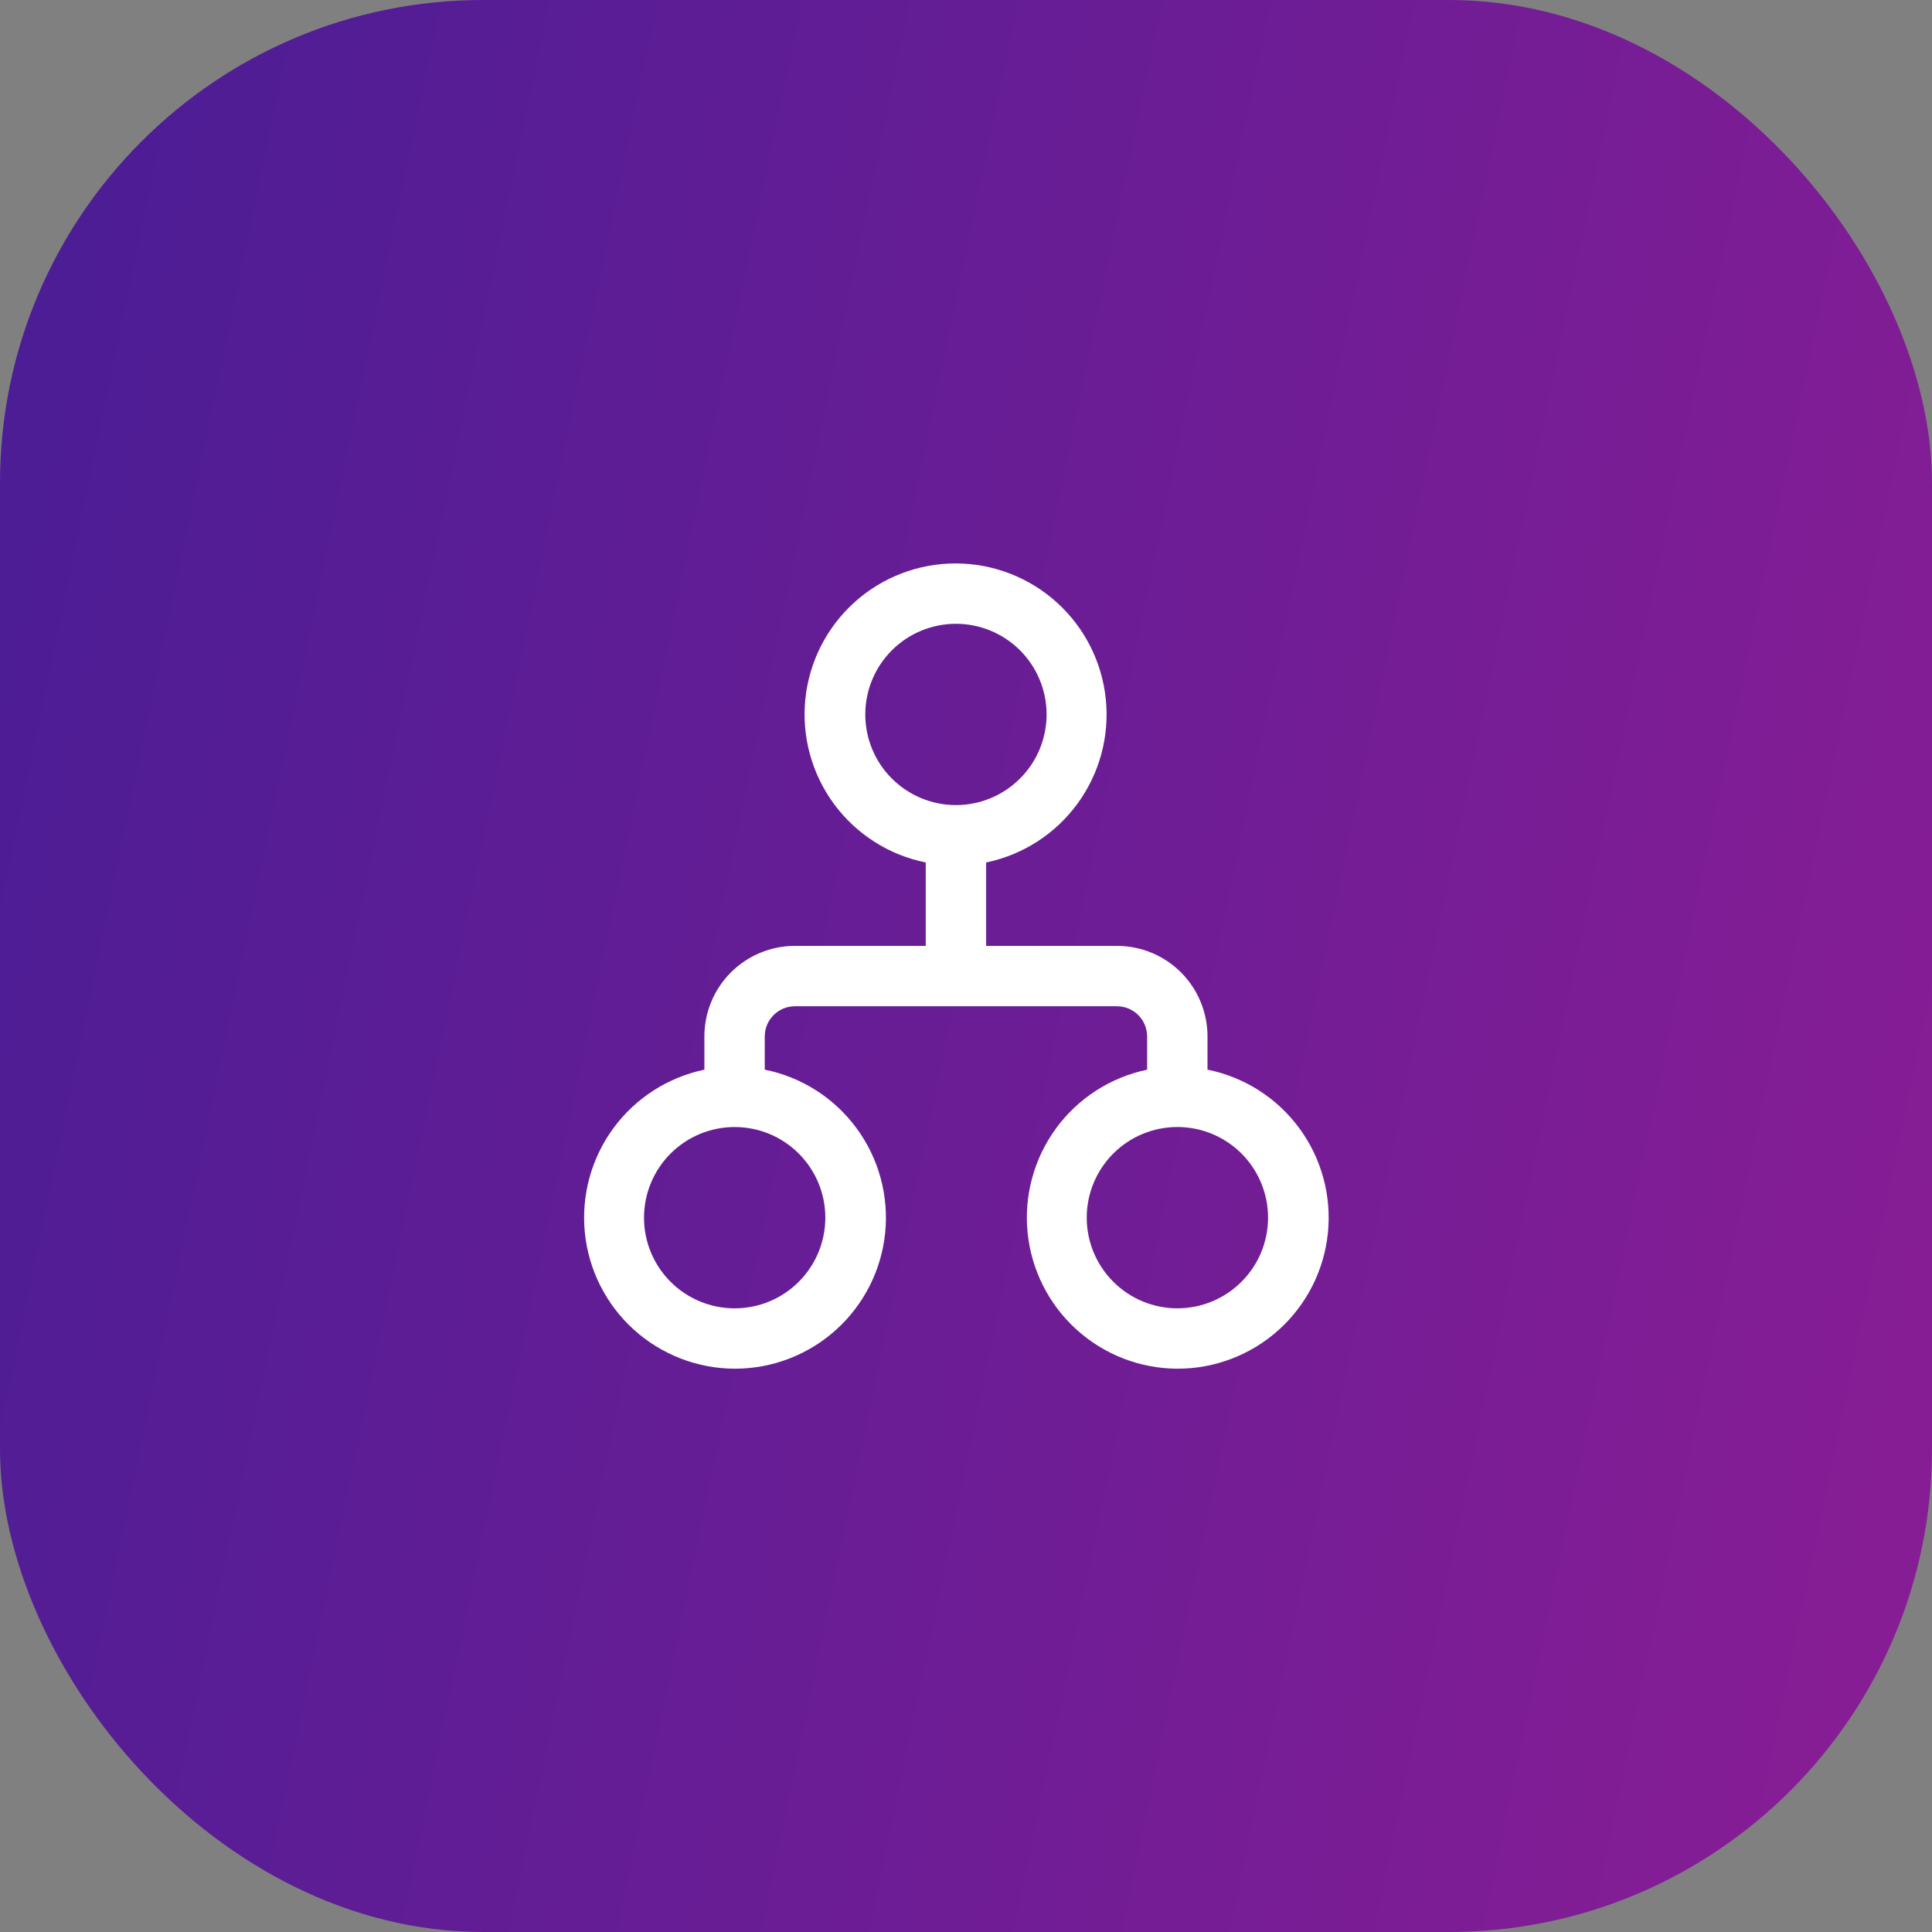 <svg width="80" height="80" viewBox="0 0 80 80" fill="none" xmlns="http://www.w3.org/2000/svg">
<rect x="0" y="0" width="80" height="80" fill="#808080" stroke="none"/>
<rect width="80" height="80" rx="20" fill="url(#paint0_linear_5708_90032)"/>
<path d="M39.583 23.33C38.031 23.327 36.533 23.9 35.381 24.94C34.228 25.98 33.503 27.411 33.347 28.955C33.191 30.5 33.616 32.047 34.537 33.296C35.459 34.545 36.812 35.407 38.333 35.713V39.167H32.917C31.922 39.167 30.968 39.562 30.265 40.265C29.562 40.968 29.167 41.922 29.167 42.917V44.293C27.653 44.609 26.31 45.474 25.396 46.721C24.482 47.969 24.063 49.51 24.218 51.049C24.374 52.587 25.094 54.013 26.239 55.052C27.384 56.091 28.874 56.669 30.42 56.675C31.972 56.678 33.469 56.103 34.621 55.063C35.773 54.023 36.497 52.592 36.653 51.048C36.808 49.504 36.384 47.957 35.462 46.709C34.541 45.46 33.188 44.598 31.667 44.292V42.917C31.667 42.585 31.798 42.267 32.033 42.033C32.267 41.798 32.585 41.667 32.917 41.667H46.25C46.582 41.667 46.9 41.798 47.134 42.033C47.368 42.267 47.5 42.585 47.5 42.917V44.293C45.986 44.609 44.643 45.474 43.729 46.721C42.816 47.969 42.396 49.51 42.552 51.049C42.708 52.587 43.427 54.013 44.573 55.052C45.718 56.091 47.207 56.669 48.753 56.675C50.305 56.678 51.803 56.103 52.955 55.063C54.107 54.023 54.831 52.592 54.986 51.048C55.142 49.504 54.717 47.957 53.796 46.709C52.874 45.46 51.521 44.598 50 44.292V42.917C50 41.922 49.605 40.968 48.902 40.265C48.198 39.562 47.245 39.167 46.25 39.167H40.833V35.713C42.349 35.4 43.694 34.536 44.609 33.288C45.525 32.04 45.945 30.498 45.79 28.958C45.634 27.419 44.914 25.991 43.768 24.952C42.621 23.913 41.131 23.335 39.583 23.33ZM35.83 29.583C35.83 28.588 36.225 27.633 36.929 26.929C37.633 26.226 38.588 25.83 39.583 25.83C40.579 25.83 41.533 26.226 42.237 26.929C42.941 27.633 43.337 28.588 43.337 29.583C43.337 30.579 42.941 31.534 42.237 32.237C41.533 32.941 40.579 33.337 39.583 33.337C38.588 33.337 37.633 32.941 36.929 32.237C36.225 31.534 35.83 30.579 35.83 29.583ZM26.667 50.422C26.667 49.929 26.764 49.441 26.953 48.985C27.141 48.53 27.418 48.116 27.766 47.767C28.115 47.419 28.529 47.142 28.984 46.953C29.44 46.765 29.928 46.668 30.421 46.668C30.914 46.668 31.402 46.765 31.858 46.953C32.313 47.142 32.727 47.419 33.075 47.767C33.424 48.116 33.701 48.53 33.889 48.985C34.078 49.441 34.175 49.929 34.175 50.422C34.175 51.417 33.779 52.372 33.075 53.076C32.371 53.78 31.417 54.176 30.421 54.176C29.425 54.176 28.47 53.78 27.766 53.076C27.062 52.372 26.667 51.417 26.667 50.422ZM48.753 46.667C49.246 46.667 49.735 46.764 50.19 46.953C50.645 47.141 51.059 47.418 51.408 47.766C51.757 48.115 52.033 48.529 52.222 48.984C52.41 49.44 52.508 49.928 52.508 50.421C52.508 50.914 52.41 51.402 52.222 51.858C52.033 52.313 51.757 52.727 51.408 53.075C51.059 53.424 50.645 53.701 50.19 53.889C49.735 54.078 49.246 54.175 48.753 54.175C47.758 54.175 46.803 53.78 46.099 53.075C45.395 52.371 44.999 51.417 44.999 50.421C44.999 49.425 45.395 48.47 46.099 47.766C46.803 47.062 47.758 46.667 48.753 46.667Z" fill="white"/>
<defs>
<linearGradient id="paint0_linear_5708_90032" x1="2.857" y1="6" x2="88.731" y2="23.858" gradientUnits="userSpaceOnUse">
<stop stop-color="#4C1D95"/>
<stop offset="1" stop-color="#881D95"/>
</linearGradient>
</defs>
</svg>
